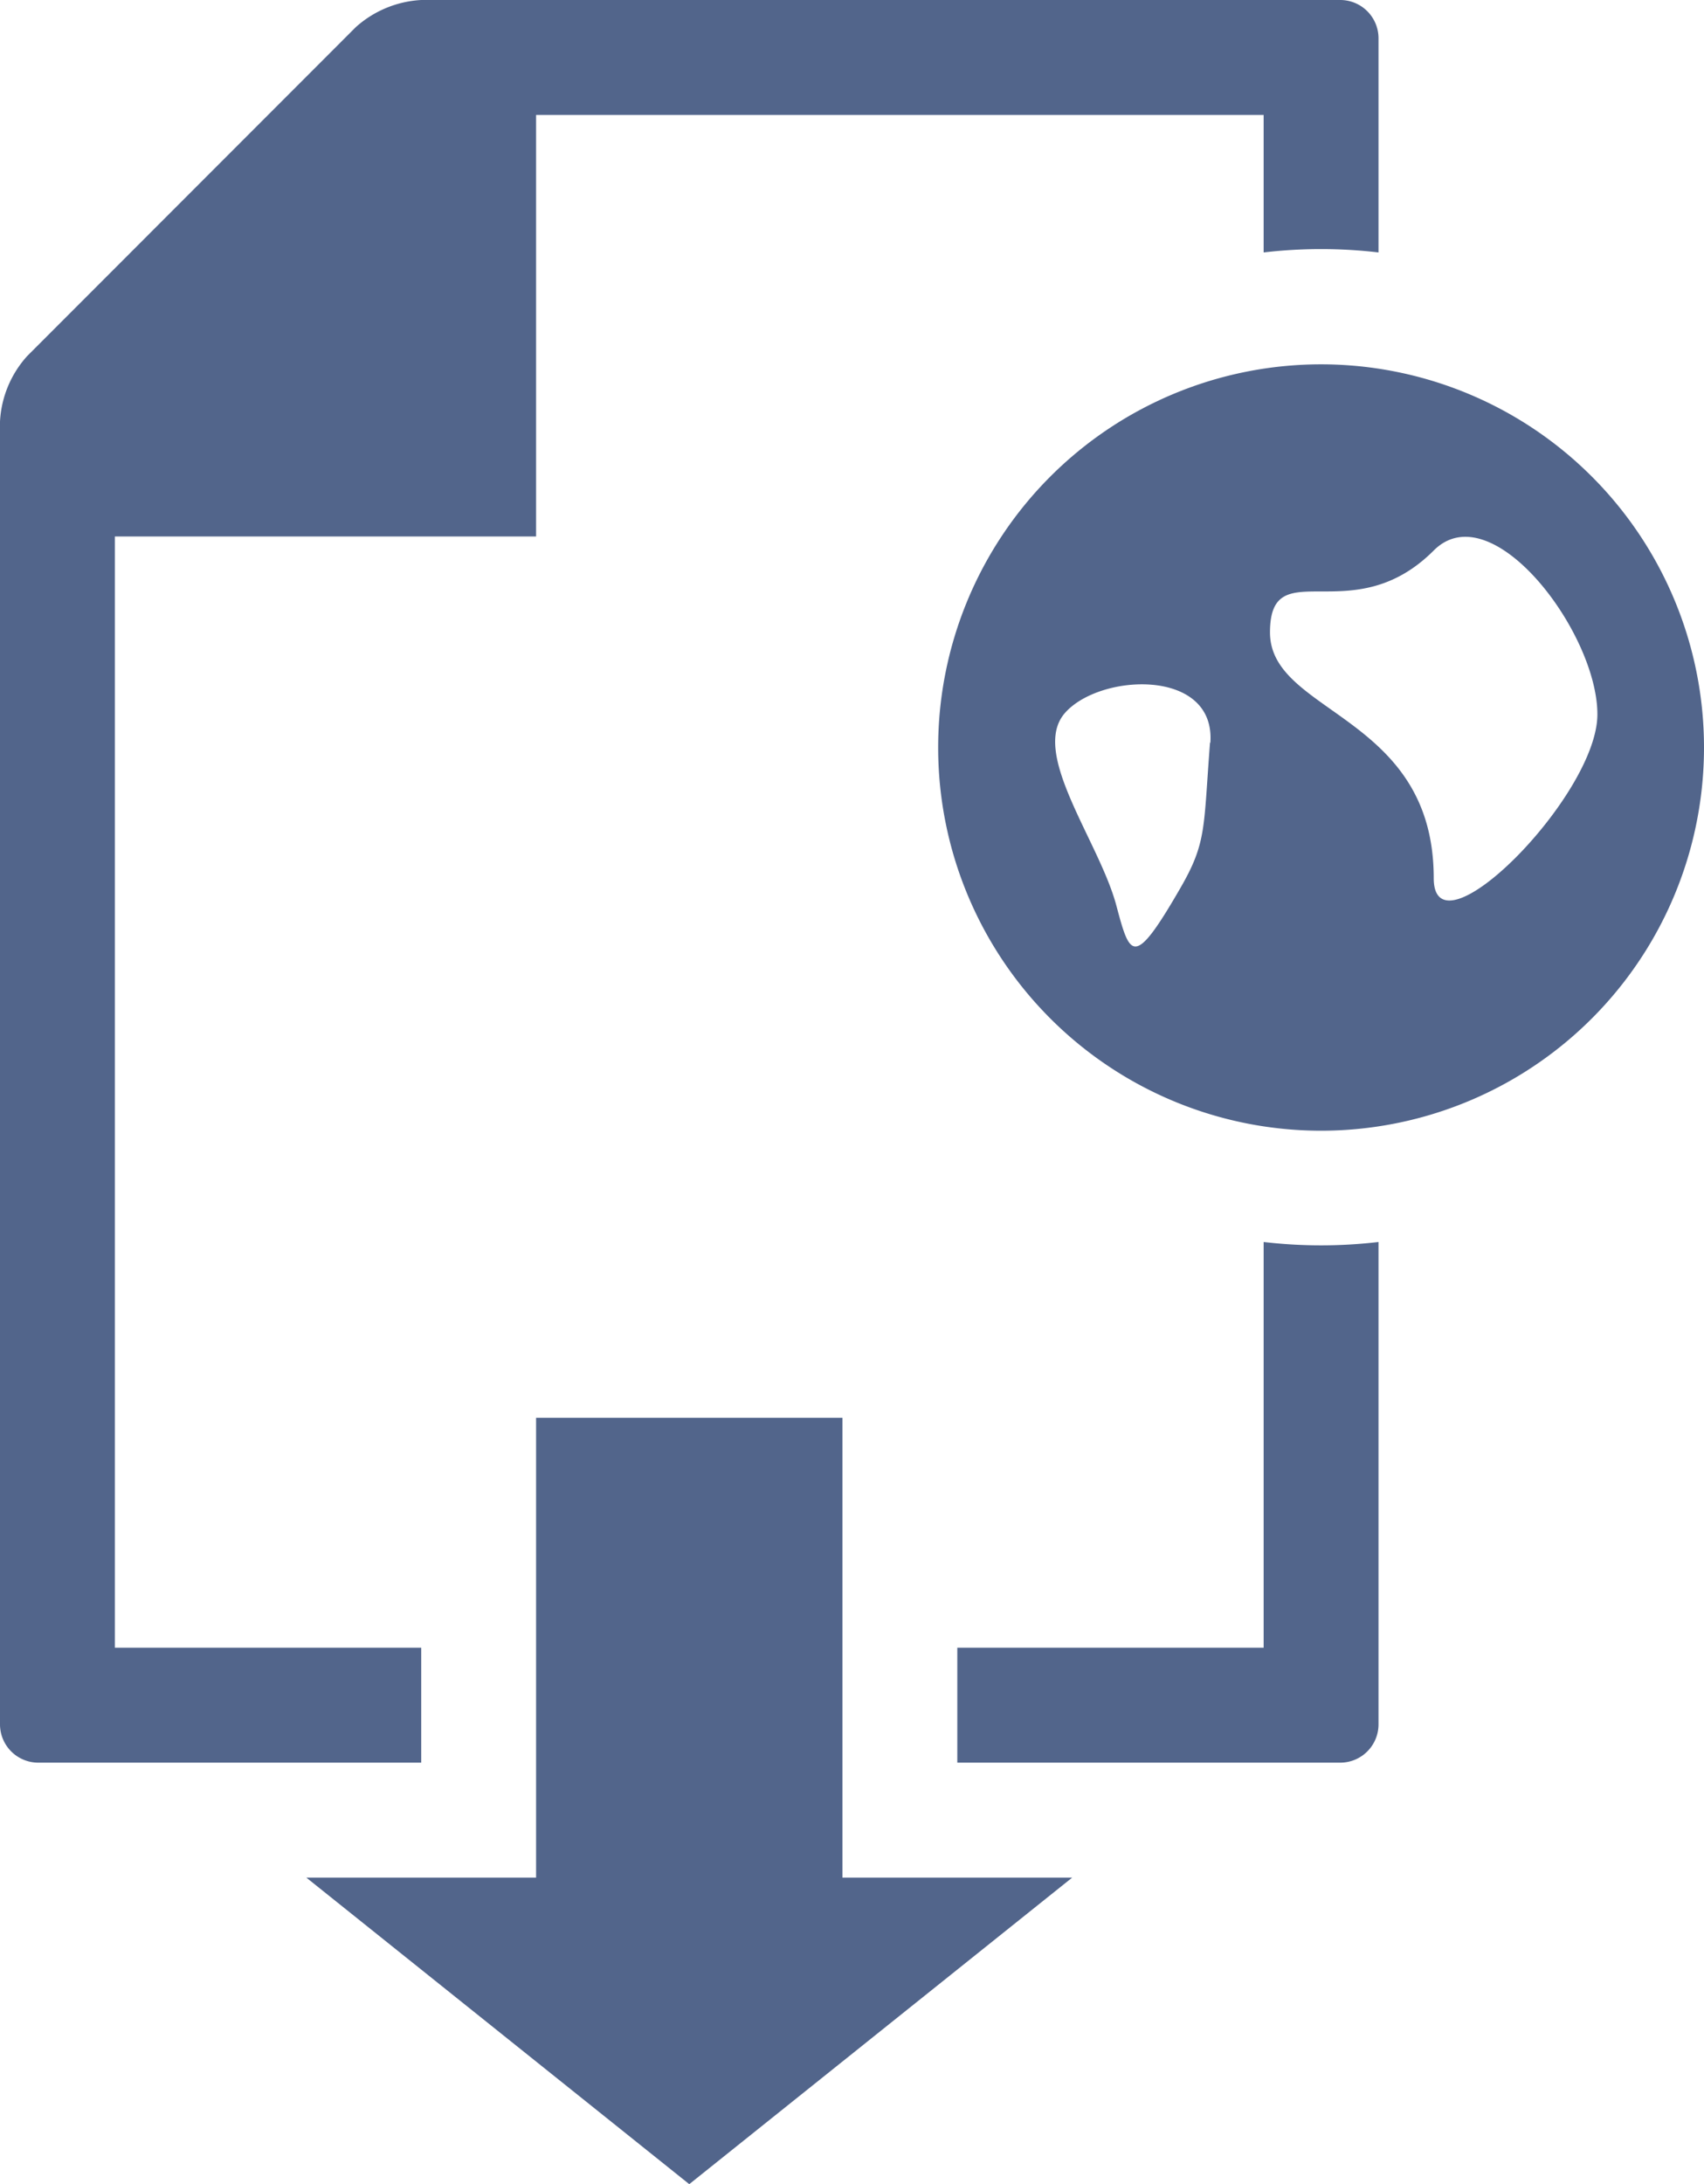 <svg id="Layer_1" data-name="Layer 1" xmlns="http://www.w3.org/2000/svg" xmlns:xlink="http://www.w3.org/1999/xlink" viewBox="0 0 222.5 285"><defs><style>.cls-1{fill:none;}.cls-2{clip-path:url(#clip-path);}.cls-3{fill:#52658b;}</style><clipPath id="clip-path" transform="translate(-60 -20)"><rect class="cls-1" x="60" y="20" width="222.5" height="285"/></clipPath></defs><g class="cls-2"><path class="cls-3" d="M225,235H185v15h50a5,5,0,0,0,5-5V182.06a64.14,64.14,0,0,1-15,0ZM240,52.94V25a5,5,0,0,0-5-5H115a13.91,13.91,0,0,0-8.54,3.54L63.54,66.47A13.8,13.8,0,0,0,60,75V245a5,5,0,0,0,5,5h50V235H75V90h55V35h95V52.94a64.14,64.14,0,0,1,15,0" transform="translate(-60 -20)"/></g><polygon class="cls-3" points="70 185 70 245 40 245 90 285 140 245 110 245 110 185 70 185"/><g class="cls-2"><path class="cls-3" d="M268.58,113.21c0,10.69-21.37,32.07-21.37,21.38,0-21.38-21.38-21.38-21.38-32.07s10.69,0,21.38-10.69c7.56-7.56,21.37,10.69,21.37,21.38M218,116.89c-.87,11.21-.41,13-3.88,19-6.12,10.6-6.57,8.94-8.36,2.24-2.24-8.36-11.27-19.85-6.72-25.08s19.72-5.91,19,3.88m64.46.61a50,50,0,1,0-50,50,50,50,0,0,0,50-50" transform="translate(-60 -20)"/></g></svg>